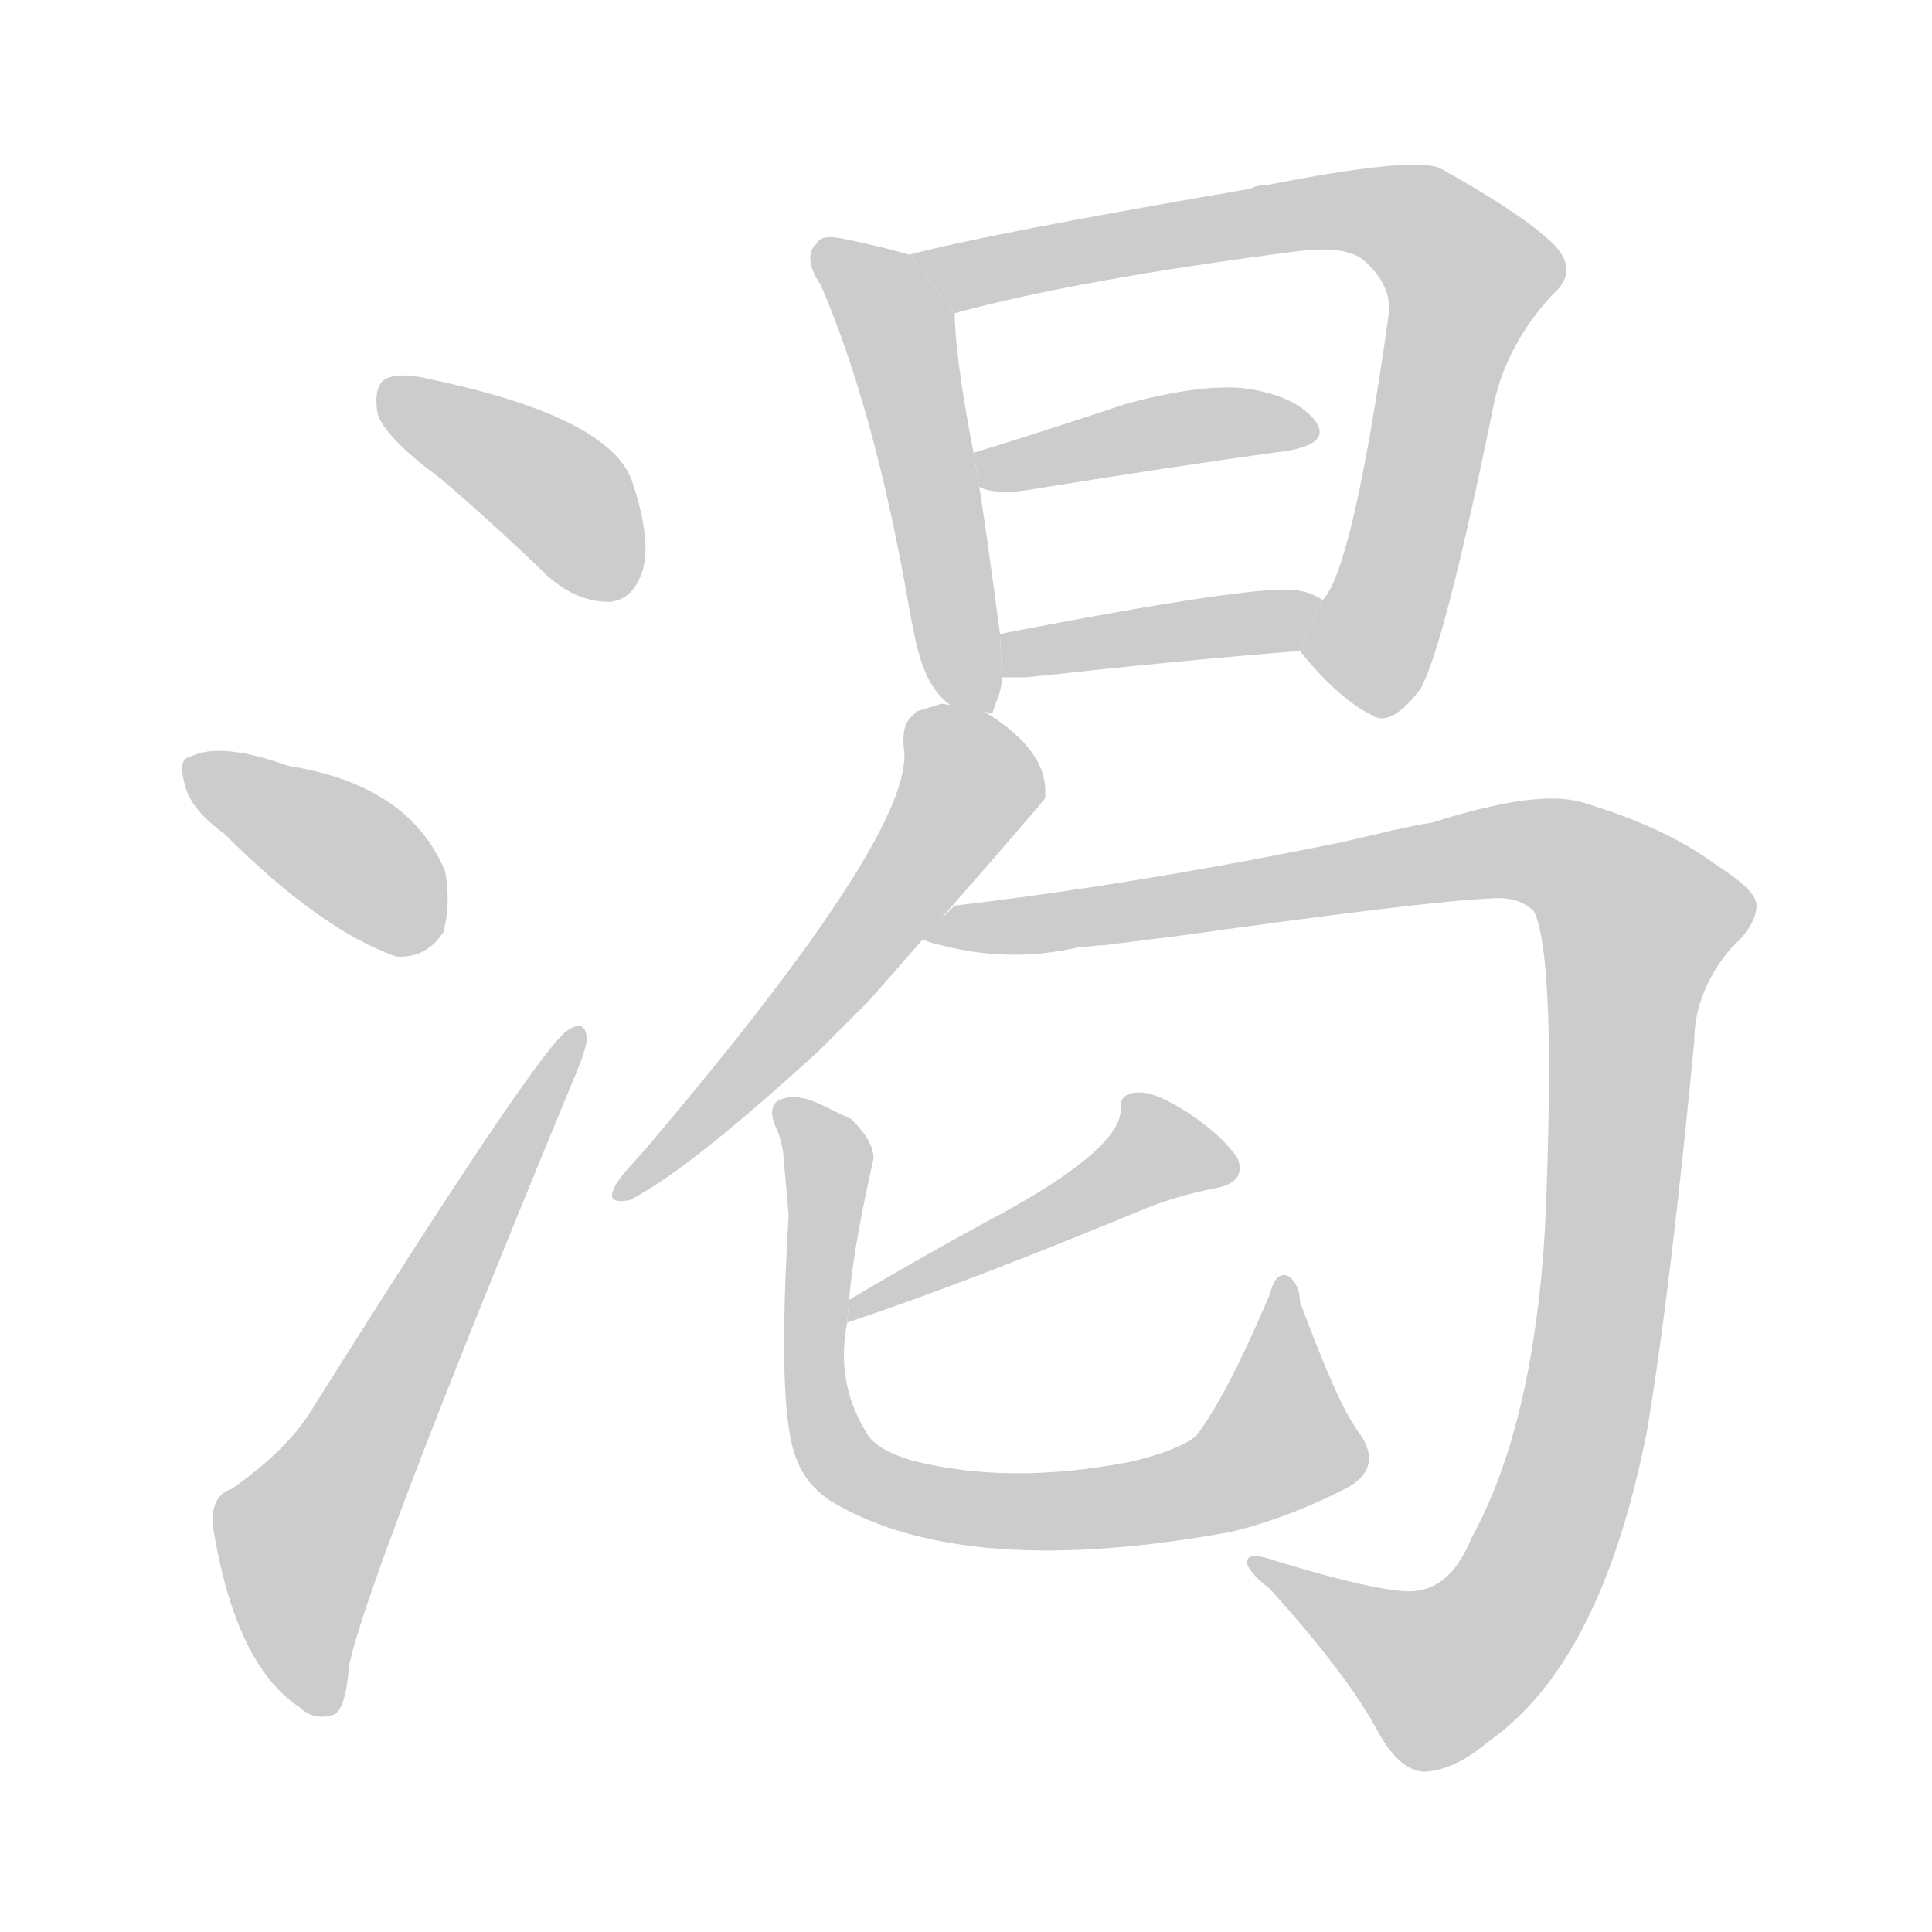 <!--
AnimCJK 2016-2018 Copyright Francois Mizessyn, https://github.com/parsimonhi/animCJK
Derived from:
    MakeMeAHanzi project - https://github.com/skishore/makemeahanzi
    Arphic PL KaitiM GB - https://apps.ubuntu.com/cat/applications/precise/fonts-arphic-gkai00mp/
    Arphic PL UKai - https://apps.ubuntu.com/cat/applications/fonts-arphic-ukai/
You can redistribute and/or modify this file under the terms of the Arphic Public License
as published by Arphic Technology Co., Ltd.
You should have received a copy of this license (the directory "APL") along with this file;
if not, see http://ftp.gnu.org/non-gnu/chinese-fonts-truetype/LICENSE.
-->
<svg id="z28167" class="acjk" version="1.1" viewBox="0 0 1024 1024" xmlns="http://www.w3.org/2000/svg" xmlns:xlink="http://www.w3.org/1999/xlink">
<style>
<![CDATA[
@keyframes z28167k {
	from {
		stroke:#c00;
		stroke-dashoffset:3334;
	}
	75% {
		stroke:#c00;
		stroke-dashoffset:0;
	}
	to {
		stroke:#000;
	}
}
#z28167 path[clip-path] {
	animation:z28167k 1s linear both;
	stroke-dasharray:3334;
	stroke-width:128;
	stroke-linecap:round;
	fill:none;
}
#z28167 path[clip-path="url(#z28167c1)"] {animation-delay:1s;}
#z28167 path[clip-path="url(#z28167c2)"] {animation-delay:2s;}
#z28167 path[clip-path="url(#z28167c3)"] {animation-delay:3s;}
#z28167 path[clip-path="url(#z28167c4)"] {animation-delay:4s;}
#z28167 path[clip-path="url(#z28167c5)"] {animation-delay:5s;}
#z28167 path[clip-path="url(#z28167c6)"] {animation-delay:6s;}
#z28167 path[clip-path="url(#z28167c7)"] {animation-delay:7s;}
#z28167 path[clip-path="url(#z28167c8)"] {animation-delay:8s;}
#z28167 path[clip-path="url(#z28167c9)"] {animation-delay:9s;}
#z28167 path[clip-path="url(#z28167c10)"] {animation-delay:10s;}
#z28167 path[clip-path="url(#z28167c11)"] {animation-delay:11s;}
#z28167 path {fill:#ccc;}
]]>
</style>
<path id="z28167d1" d="M234 254Q262 278 291 306Q306 319 323 319Q335 318 340 304Q346 288 335 255Q323 221 228 201Q212 197 204 201Q198 205 200 219Q204 232 234 254 Z"/>
<path id="z28167d2" d="M119 442Q170 493 210 507Q226 508 235 494Q239 479 236 462Q217 416 153 406Q117 393 101 401Q94 402 98 416Q101 429 119 442 Z"/>
<path id="z28167d3" d="M123 789Q111 793 113 810Q125 883 159 905Q166 912 176 909Q183 908 185 883Q194 838 304 572Q311 556 311 550Q310 540 301 546Q286 555 166 746Q153 768 123 789 Z"/>
<path id="z28167d4" d="M526 378C528 371 531 367 531 359L530 336C524 290 520 264 519 258L516 240C509 204 506 179 506 166L482 135C475 133 464 130 449 127C440 125 435 125 433 129C428 133 428 141 435 151C454 195 470 253 482 323C486 344 489 363 504 374 Z"/>
<path id="z28167d5" d="M689 345Q709 370 727 379Q737 386 753 365Q766 341 792 213Q799 182 823 156Q837 144 824 130Q808 114 763 89Q748 83 672 98Q666 98 663 100Q523 124 482 135L506 166Q572 148 689 133Q715 130 724 139Q738 152 736 167Q717 302 701 318L689 345 Z"/>
<path id="z28167d6" d="M519 258Q526 262 543 260Q623 247 682 239Q706 235 697 223Q687 210 661 206Q638 203 597 214Q552 229 516 240L519 258 Z"/>
<path id="z28167d7" d="M531 359Q535 359 544 359Q626 350 689 345L701 318Q695 314 688 313Q669 309 530 336L531 359 Z"/>
<path id="z28167d8" d="M334 636C324 638 322 635 327 627C330 622 336 616 343 608C438 496 484 425 479 396C478 383 482 381 486 377L499 373L519 376C519 375 518 375 518 375C541 388 554 403 554 419L554 423C551 427 520 463 460 531L434 557C390 597 357 624 334 636 Z"/>
<path id="z28167d9" d="M756 939C755 939 755 939 754 939C745 938 738 931 731 919C720 898 700 872 673 842C665 836 661 831 661 828C661 824 665 824 672 826C717 840 743 845 752 843C764 841 773 832 780 815C802 775 815 720 819 649C823 555 821 499 813 483C809 479 803 476 794 476C767 477 711 484 625 496L585 501C581 501 576 502 572 502C546 508 522 507 499 501C494 500 491 499 488 497C494 491 501 485 506 480C566 473 635 462 713 446C730 442 746 438 759 436C797 424 824 420 841 426C867 434 890 444 909 458C923 467 931 474 931 480C931 486 927 494 918 502C905 517 898 534 898 552C890 635 882 704 873 758C857 840 829 895 789 923C777 933 767 938 756 939 Z"/>
<path id="z28167d10" d="M449 701Q512 680 606 641Q623 634 643 630Q661 627 656 614Q648 602 630 590Q613 579 604 579Q593 579 594 588Q594 610 522 648Q487 667 450 689L449 701 Z"/>
<path id="z28167d11" d="M720 759C712 748 702 725 689 690C689 683 686 678 682 676C678 675 675 678 673 686C657 724 644 748 634 761C628 766 616 771 598 775C556 783 518 783 483 774C470 770 462 765 459 759C448 741 445 722 449 701L450 689C452 666 457 641 463 614C463 605 455 597 451 593C444 590 433 584 429 583C423 581 418 581 413 583C409 585 408 590 411 597C413 601 414 605 415 610L418 644C414 710 415 752 421 770C424 780 430 789 441 796C488 824 559 829 652 812C673 807 694 799 715 788C727 781 729 771 720 759 Z"/>
<defs>
	<clipPath id="z28167c1"><use xlink:href="#z28167d1"/></clipPath>
	<clipPath id="z28167c2"><use xlink:href="#z28167d2"/></clipPath>
	<clipPath id="z28167c3"><use xlink:href="#z28167d3"/></clipPath>
	<clipPath id="z28167c4"><use xlink:href="#z28167d4"/></clipPath>
	<clipPath id="z28167c5"><use xlink:href="#z28167d5"/></clipPath>
	<clipPath id="z28167c6"><use xlink:href="#z28167d6"/></clipPath>
	<clipPath id="z28167c7"><use xlink:href="#z28167d7"/></clipPath>
	<clipPath id="z28167c8"><use xlink:href="#z28167d8"/></clipPath>
	<clipPath id="z28167c9"><use xlink:href="#z28167d9"/></clipPath>
	<clipPath id="z28167c10"><use xlink:href="#z28167d10"/></clipPath>
	<clipPath id="z28167c11"><use xlink:href="#z28167d11"/></clipPath>
</defs>
<path pathLength="3333" clip-path="url(#z28167c1)" d="M203 209L336 304"/>
<path pathLength="3333" clip-path="url(#z28167c2)" d="M104 408L231 492"/>
<path pathLength="3333" clip-path="url(#z28167c3)" d="M170 906L158 813L304 552"/>
<path pathLength="3333" clip-path="url(#z28167c4)" d="M438 131L476 175L519 373"/>
<path pathLength="3333" clip-path="url(#z28167c5)" d="M491 138L731 112L776 140L735 323L707 364"/>
<path pathLength="3333" clip-path="url(#z28167c6)" d="M522 247L695 225"/>
<path pathLength="3333" clip-path="url(#z28167c7)" d="M538 352L696 327"/>
<path pathLength="3333" clip-path="url(#z28167c8)" d="M490 379L514 422L331 630"/>
<path pathLength="3333" clip-path="url(#z28167c9)" d="M494 496L809 450L875 490L842 740L803 851L754 891L670 832"/>
<path pathLength="3333" clip-path="url(#z28167c10)" d="M604 583L617 618L456 692"/>
<path pathLength="3333" clip-path="url(#z28167c11)" d="M418 587L440 621L434 749L473 790L556 801L662 778L688 754L682 684"/>
</svg>